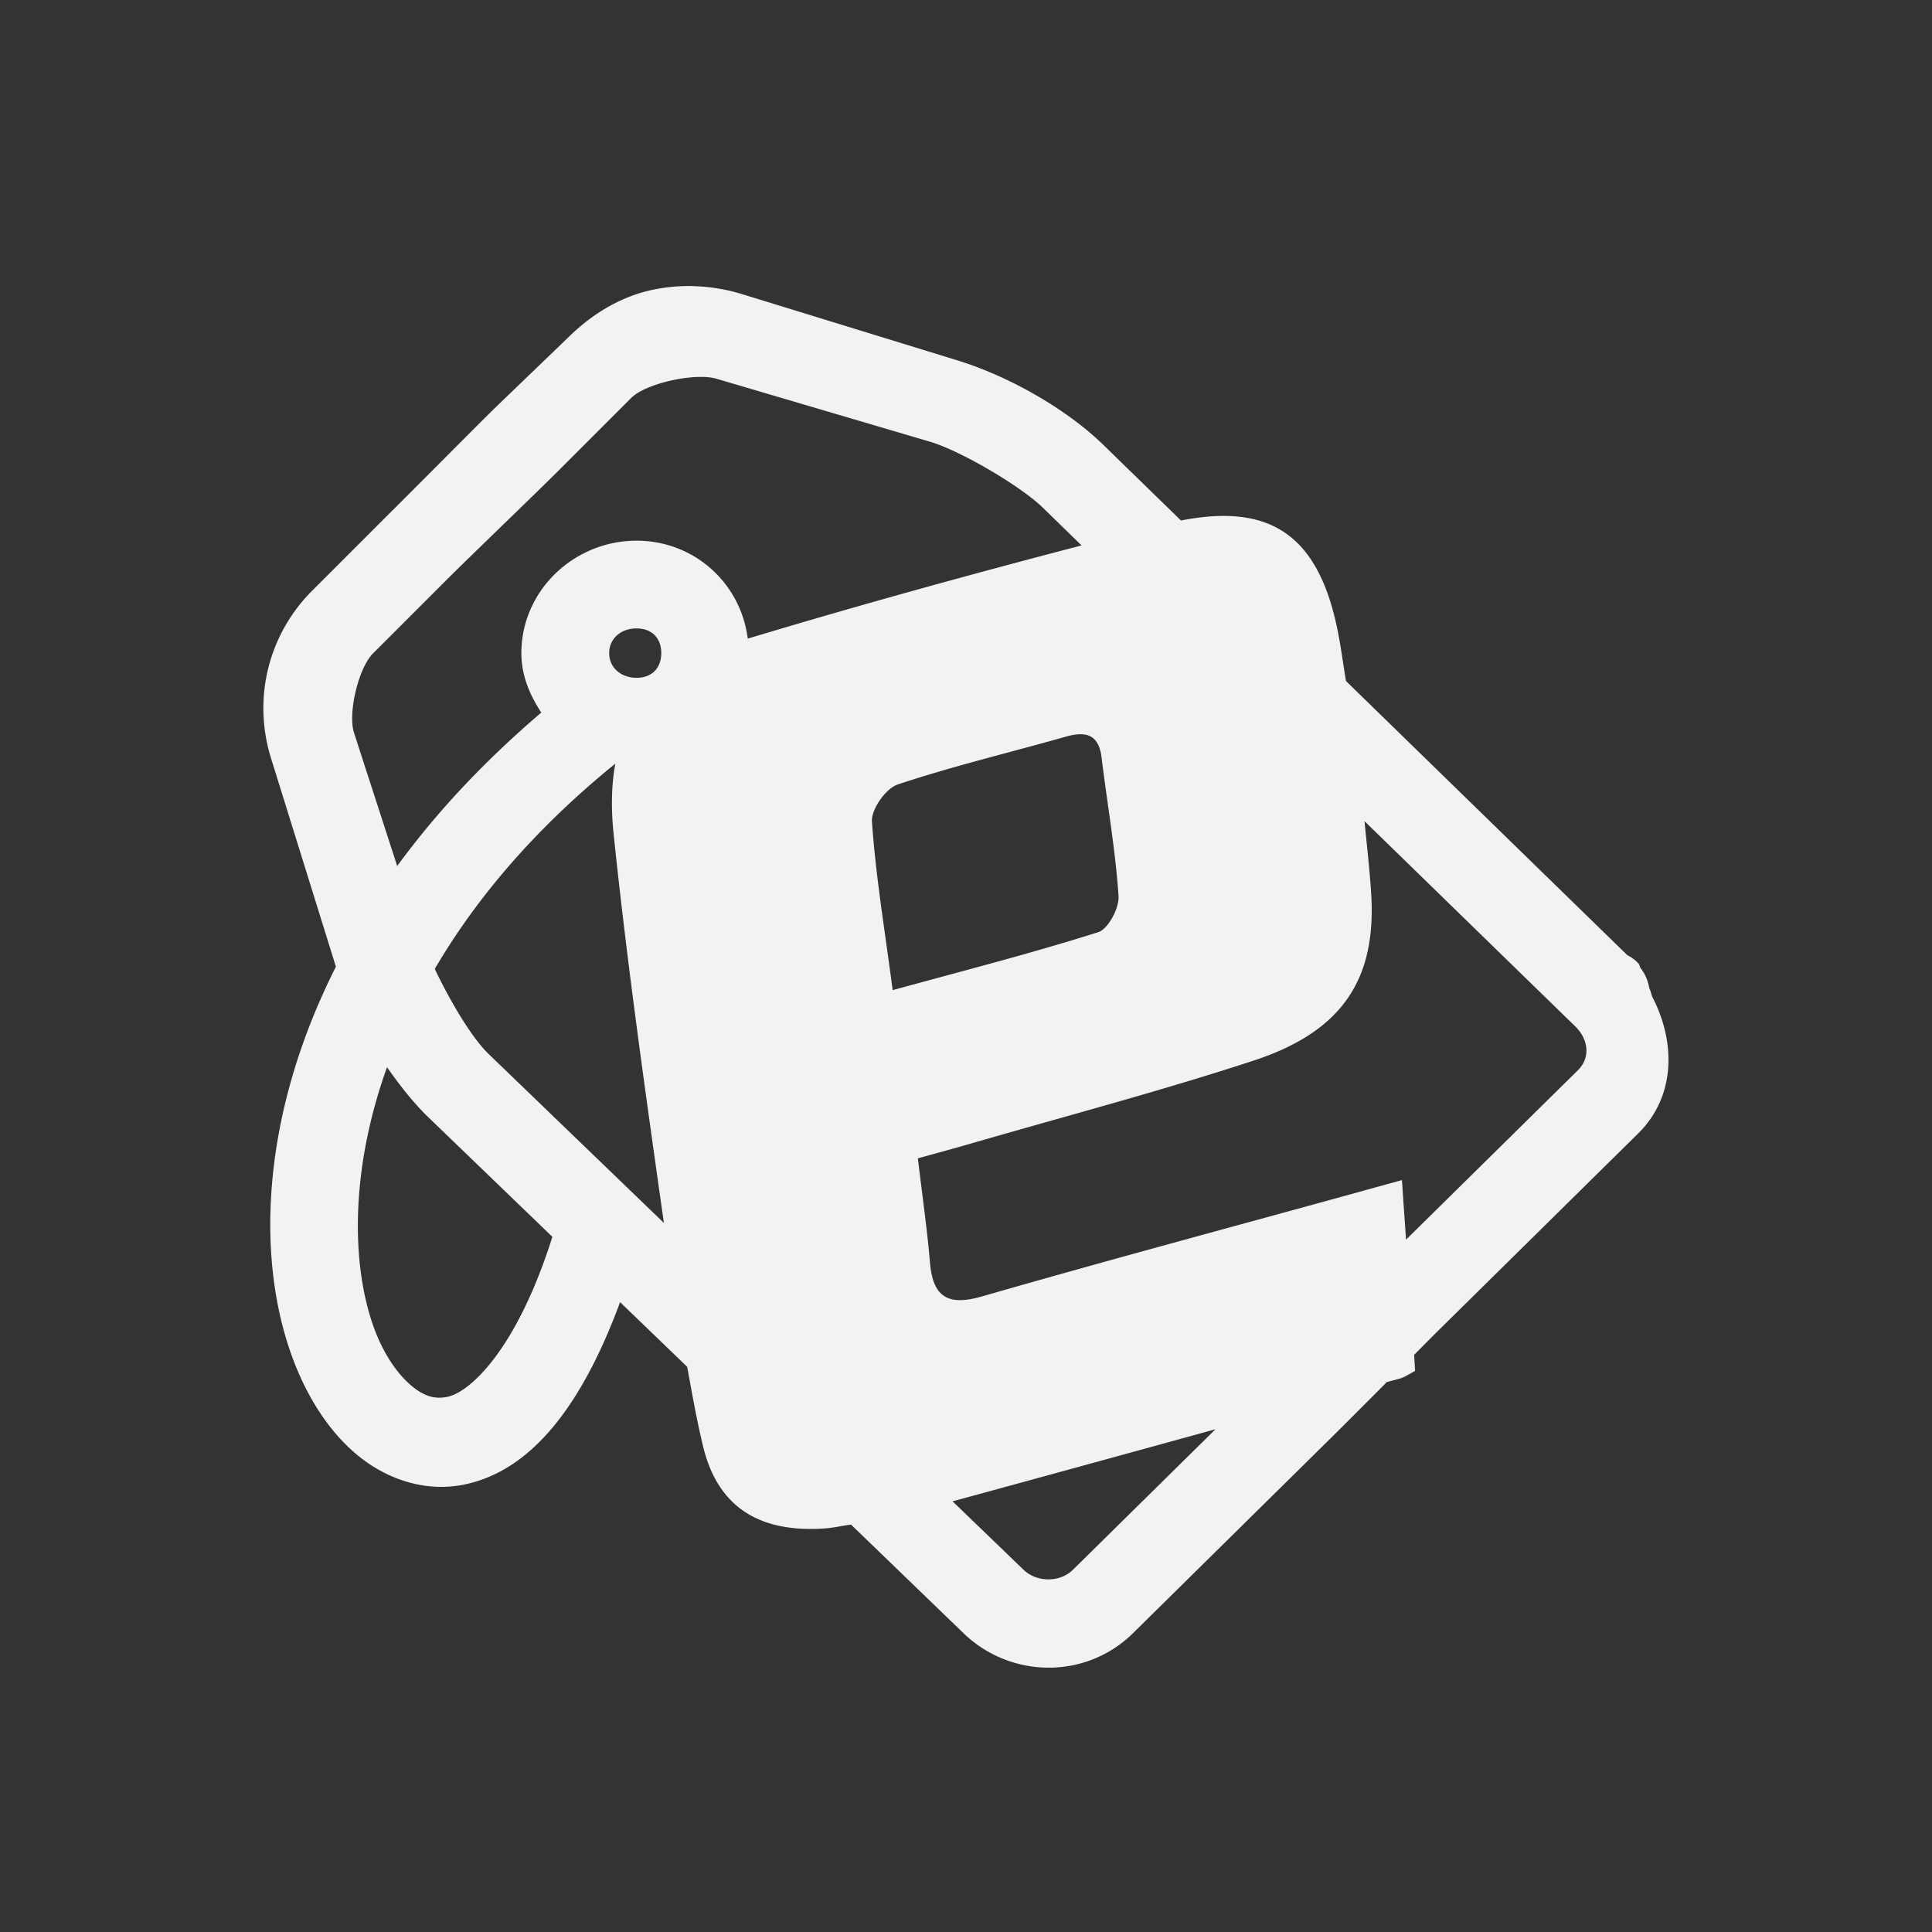 <?xml version="1.0" encoding="UTF-8" standalone="no"?>
<!--Part of Monotone: https://github.com/sixsixfive/Monotone, released under cc-by-sa_v4-->
<svg xmlns="http://www.w3.org/2000/svg" version="1.1" xml:space="preserve" enable-background="new 0 0 256 256" y="0px" x="0px" viewBox="-3 -3 22 22" width="44" height="44"><rect x="-3" y="-3" width="22" height="22" fill="#333333" stroke="none"/><path style="block-progression:tb;color:#000000;enable-background:accumulate;text-transform:none;text-indent:0" d="m4.904 0.258c-0.18-0.005-0.359 0.013-0.529 0.055-0.34 0.084-0.65 0.277-0.906 0.531l-0.844 0.812c-0.342 0.339-0.877 0.88-1.219 1.219l-0.844 0.844c-0.513 0.508-0.691 1.25-0.469 1.937l0.732 2.352c-0.84 1.663-0.911 3.267-0.514 4.398 0.164 0.468 0.418 0.878 0.75 1.156 0.332 0.279 0.775 0.433 1.219 0.344 0.76-0.152 1.339-0.882 1.781-2.078l0.764 0.736c0.056 0.305 0.109 0.609 0.182 0.909 0.17 0.703 0.658 0.984 1.391 0.931 0.098-0.007 0.194-0.031 0.293-0.043l1.277 1.233c0.541 0.525 1.402 0.531 1.937 0l2.25-2.219c0.174-0.172 0.406-0.405 0.637-0.637 0.048-0.013 0.096-0.026 0.145-0.039 0.056-0.015 0.106-0.051 0.177-0.088-0.004-0.06-0.007-0.123-0.011-0.183 0.102-0.103 0.219-0.221 0.302-0.303l2.25-2.219c0.432-0.428 0.426-1.049 0.156-1.562a0.5 0.5 0 0 0 -0.031 -0.094 0.5 0.5 0 0 0 -0.093 -0.219c-0.017-0.018-0.014-0.045-0.032-0.062l-0.031-0.031a0.5 0.5 0 0 0 -0.094 -0.062l-3.203-3.121c-0.033-0.193-0.057-0.389-0.096-0.58-0.22-1.079-0.763-1.448-1.783-1.248l-0.886-0.863c-0.436-0.423-1.103-0.794-1.688-0.969l-2.438-0.75c-0.173-0.052-0.353-0.081-0.533-0.086zm0.025 1.035c0.089-0.004 0.167 0.002 0.227 0.019l2.438 0.719c0.345 0.103 1.027 0.503 1.281 0.75l0.441 0.43c-1.274 0.332-2.542 0.682-3.801 1.061-0.081-0.633-0.61-1.115-1.266-1.115-0.712 0-1.312 0.567-1.312 1.281 0 0.255 0.096 0.477 0.227 0.676-0.665 0.567-1.208 1.154-1.641 1.748l-0.492-1.518c-0.071-0.22 0.049-0.738 0.219-0.906l0.844-0.844c0.342-0.339 0.908-0.88 1.25-1.219l0.844-0.844c0.128-0.127 0.476-0.226 0.742-0.238zm-0.68 2.863c0.182 0 0.281 0.119 0.281 0.281 0 0.163-0.099 0.281-0.281 0.281-0.182 0-0.312-0.118-0.312-0.281 0-0.163 0.13-0.281 0.312-0.281zm5.053 1.205c0.137-0.001 0.219 0.076 0.242 0.266 0.064 0.525 0.157 1.047 0.193 1.574 0.01 0.137-0.117 0.378-0.232 0.414-0.753 0.239-1.521 0.435-2.34 0.66-0.09-0.686-0.193-1.301-0.236-1.92-0.01-0.138 0.157-0.376 0.293-0.422 0.632-0.21 1.282-0.365 1.924-0.547 0.058-0.016 0.111-0.025 0.156-0.025zm-5.295 0.334c-0.044 0.238-0.051 0.506-0.019 0.807 0.153 1.47 0.361 2.934 0.568 4.398 0.001 0.009 0.003 0.017 0.004 0.026l-1.998-1.926c-0.199-0.193-0.447-0.62-0.611-0.967 0.457-0.78 1.118-1.577 2.057-2.338zm8.531 0.656l2.399 2.336c0.149 0.145 0.179 0.353 0.031 0.5l-1.957 1.929c-0.016-0.227-0.031-0.443-0.047-0.678-0.229 0.063-0.395 0.109-0.561 0.155-1.408 0.388-2.819 0.766-4.222 1.17-0.403 0.116-0.56-0.007-0.592-0.393-0.031-0.371-0.085-0.74-0.137-1.18 0.214-0.059 0.396-0.108 0.576-0.16 1.082-0.314 2.173-0.601 3.242-0.951 0.982-0.321 1.407-0.895 1.344-1.9-0.017-0.276-0.05-0.552-0.076-0.828zm-11.131 2.801c0.146 0.209 0.302 0.407 0.467 0.567l1.416 1.365c-0.409 1.295-0.944 1.772-1.197 1.822-0.132 0.027-0.256 0.001-0.406-0.125s-0.319-0.349-0.438-0.687c-0.241-0.688-0.269-1.751 0.158-2.942zm9.434 4.123l-1.623 1.6c-0.148 0.147-0.413 0.145-0.563 0l-0.808-0.779c0.998-0.272 1.996-0.546 2.994-0.821z" fill="#f1f2f2"/></svg>
